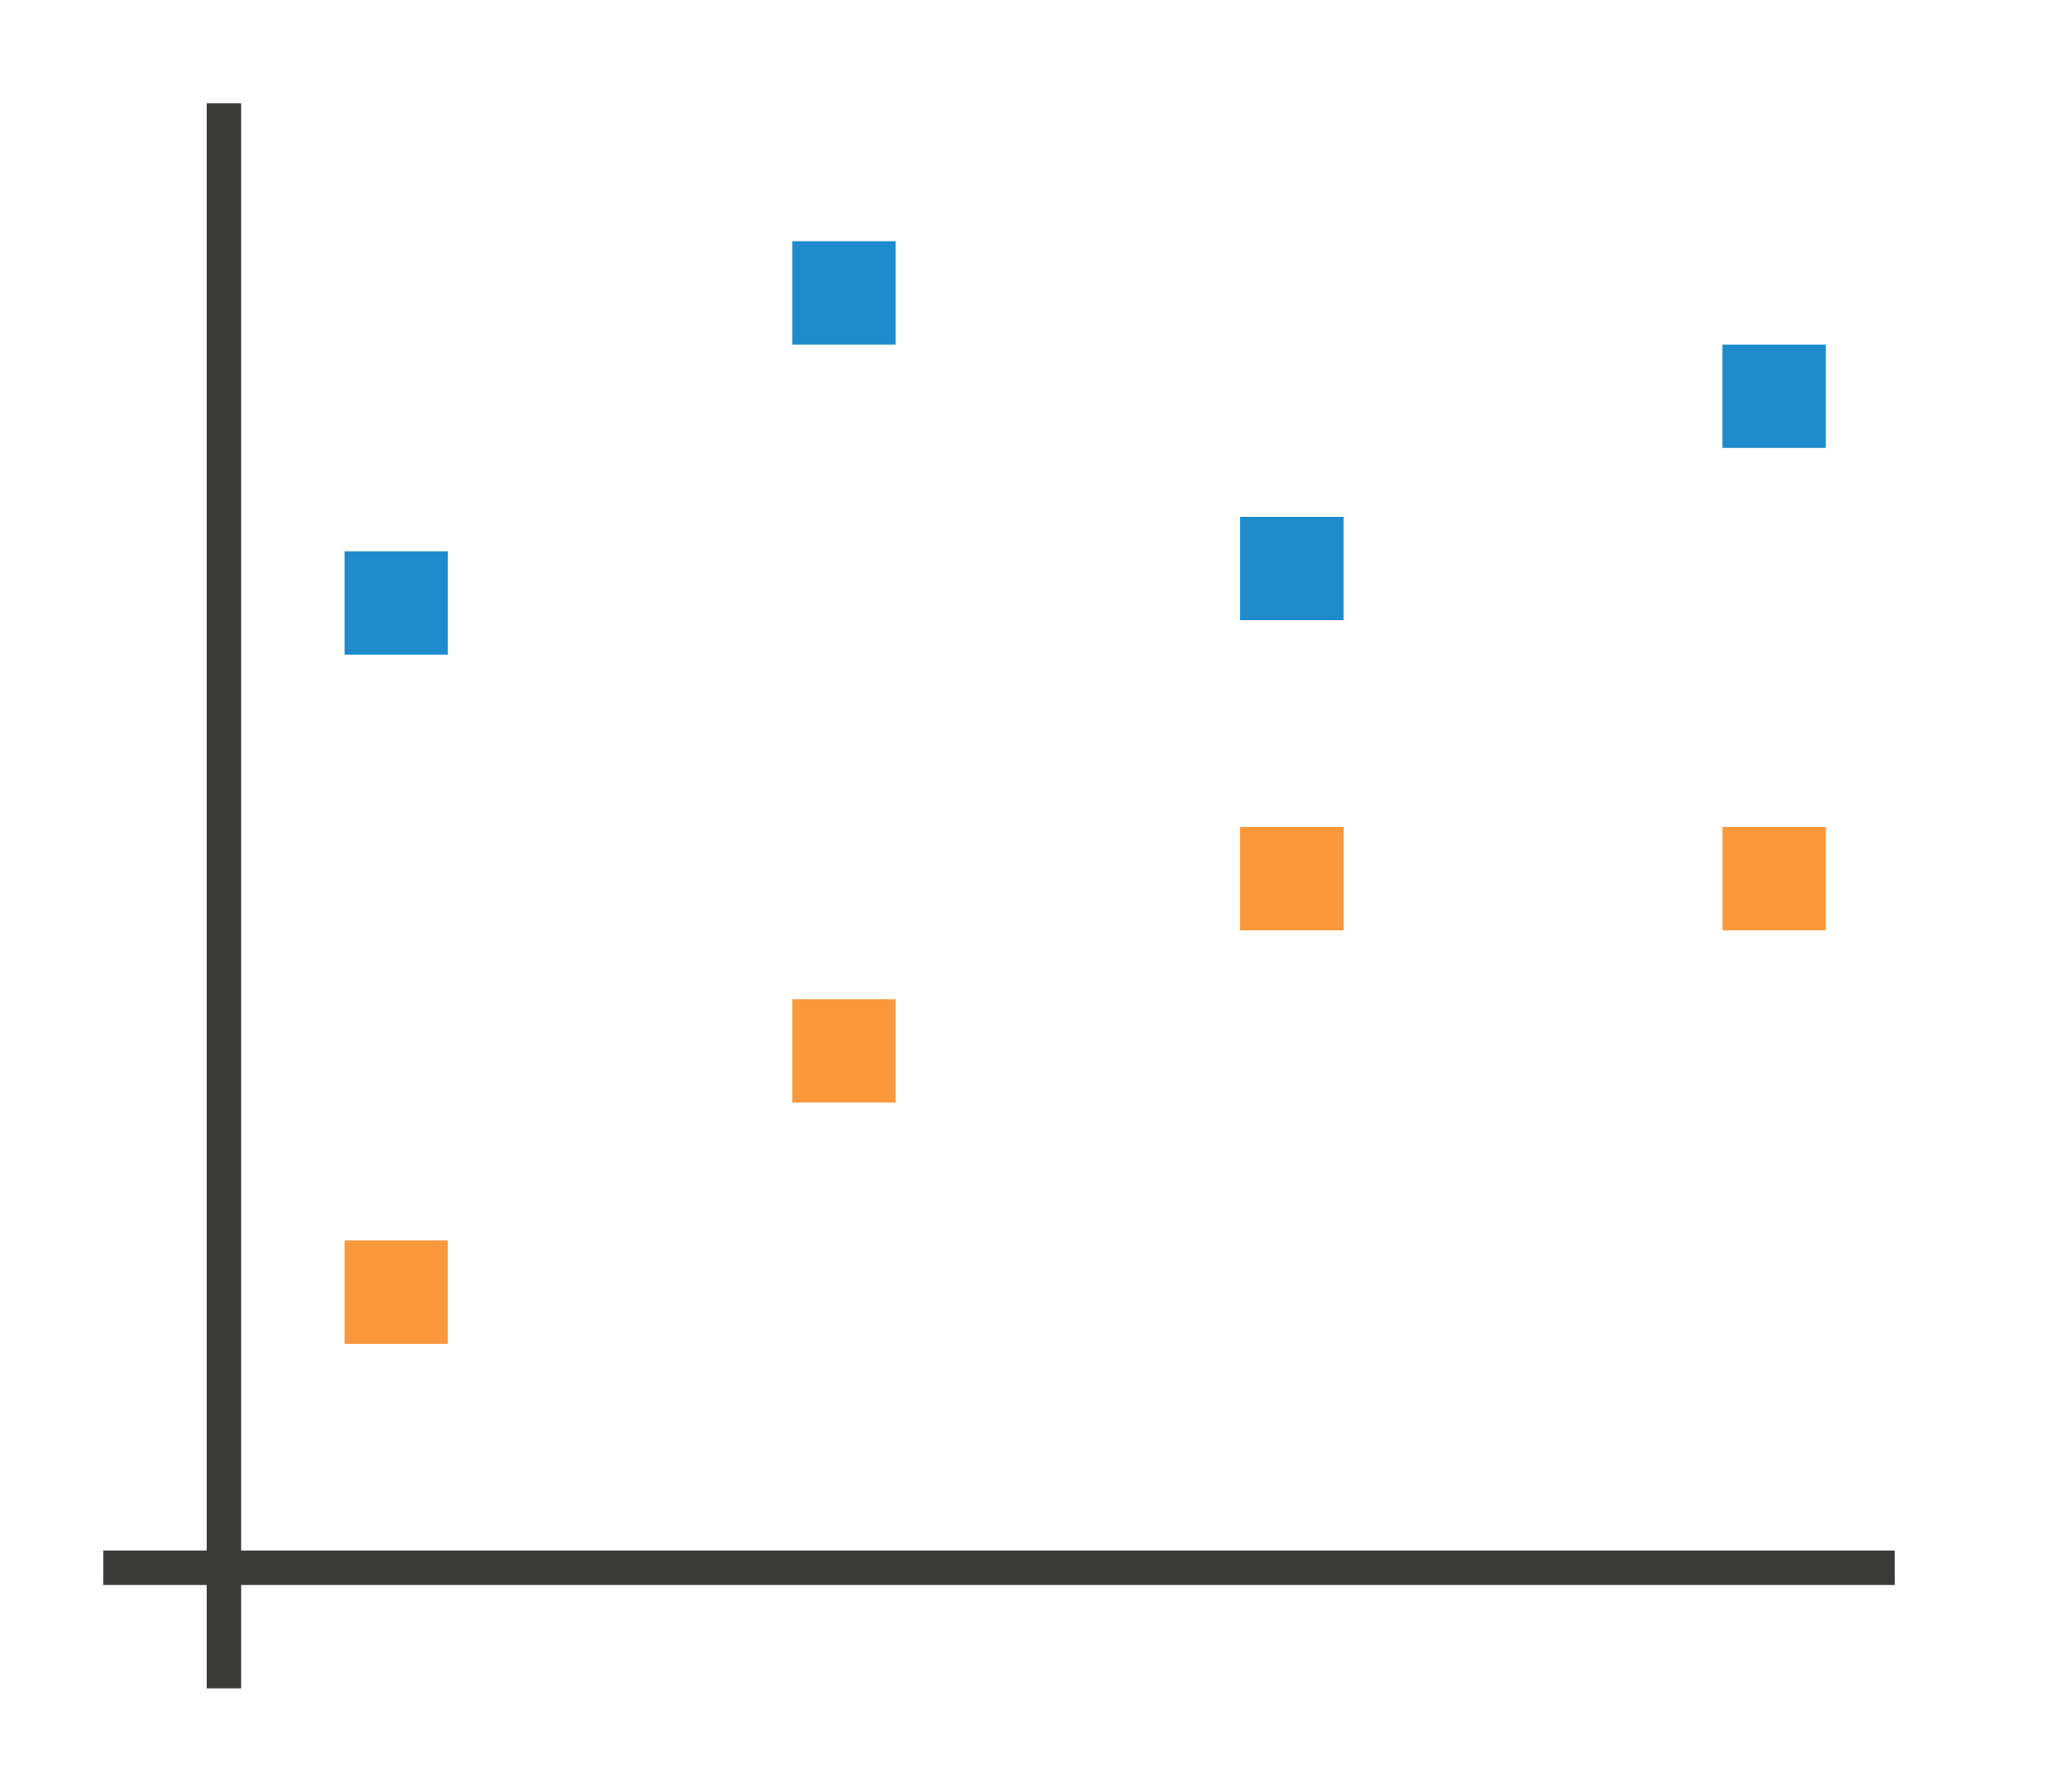 <svg height="52" viewBox="0 0 60 52" width="60" xmlns="http://www.w3.org/2000/svg"><path d="m0 0h60v52h-60z" fill="#fff"/><path d="m3 45h52v1h-52z" fill="#3a3a38"/><path d="m6 3h1v46h-1z" fill="#3a3a38"/><g fill="#1e8bcd"><path d="m10 16h3v3h-3z"/><path d="m23 7h3v3h-3z"/><path d="m36 15h3v3h-3z"/><path d="m50 10h3v3h-3z"/></g><g fill="#fb983b"><path d="m50 24h3v3h-3z"/><path d="m36 24h3v3h-3z"/><path d="m23 29h3v3h-3z"/><path d="m10 36h3v3h-3z"/></g></svg>